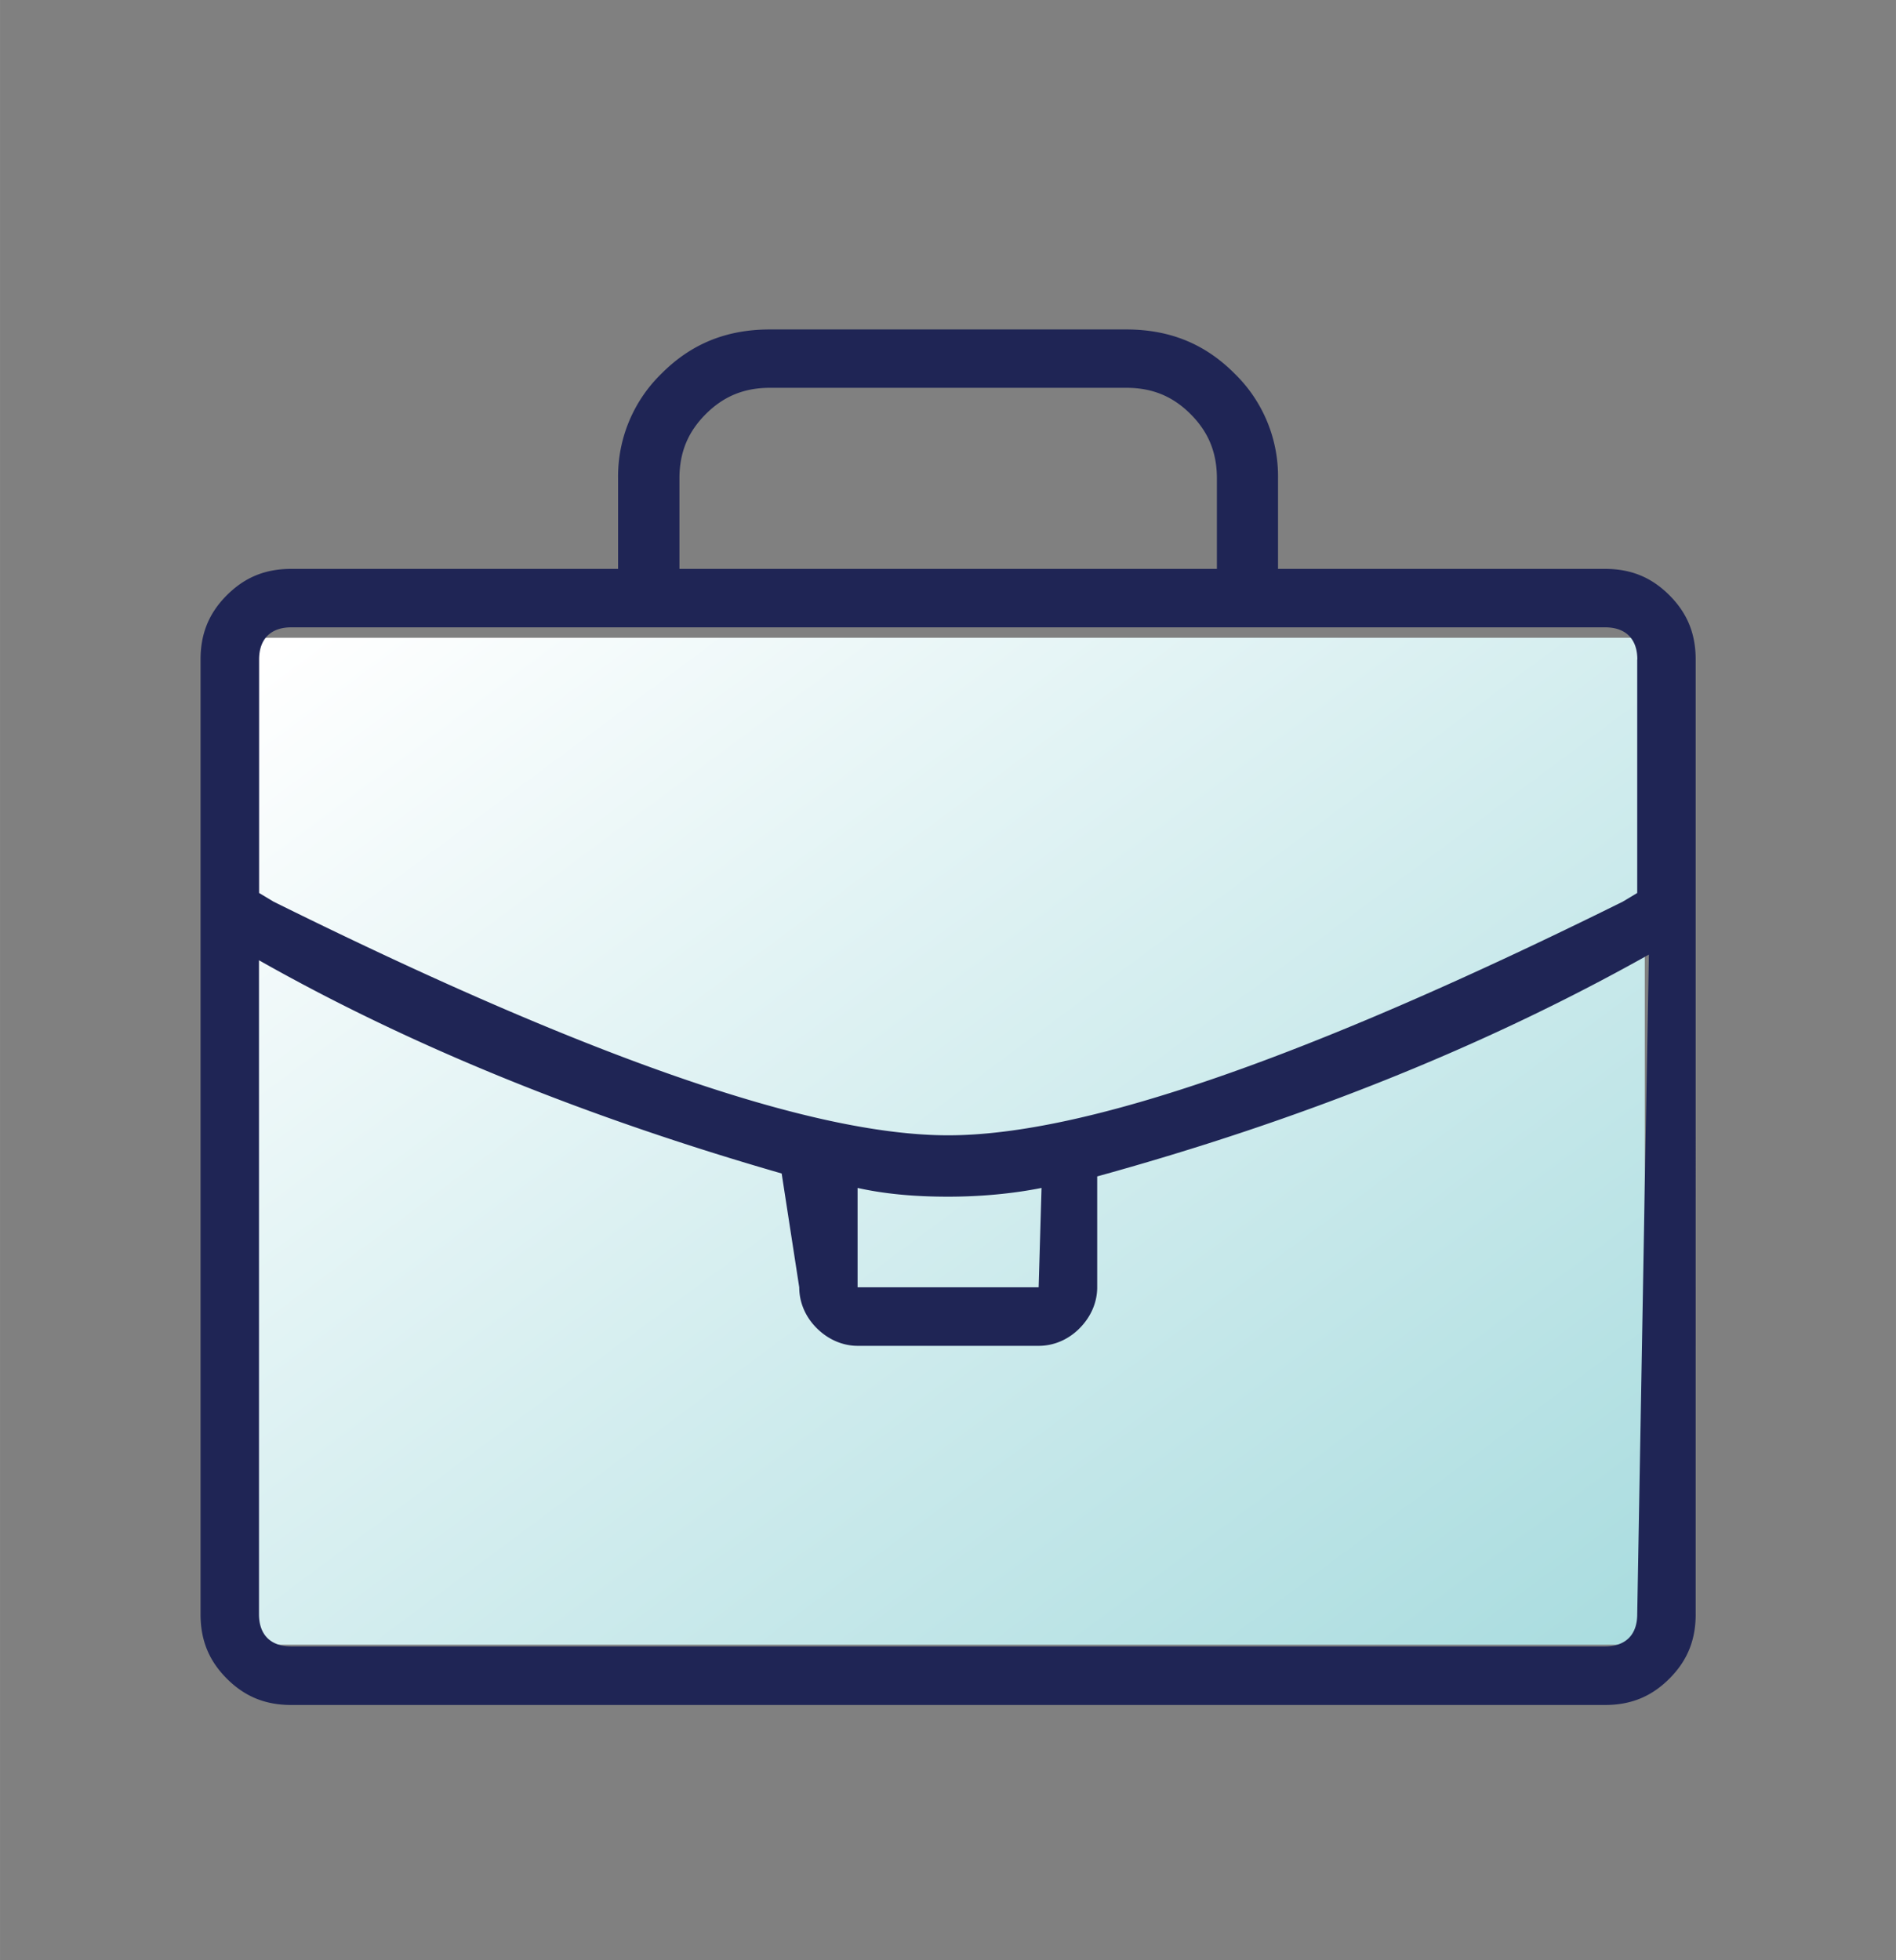 <svg xmlns="http://www.w3.org/2000/svg" width="64" height="66.157" viewBox="0 0 16.933 17.504" xmlns:v="https://vecta.io/nano"><rect x="0" y="0" width="16.933" height="17.504" fill="#808080" stroke="none"/><defs><linearGradient id="A" x1="-42.308" y1="192.733" x2="-74.212" y2="162.444" gradientUnits="userSpaceOnUse"><stop offset="0" stop-color="#a9dcdf"/><stop offset="1" stop-color="#fff"/></linearGradient></defs><path d="M-74.308 160.733h32v32h-32z" fill="url(#A)" transform="matrix(.398 0 0 .281 31.528 -39.471)"/><path d="M14.335 5.08h-2.921v-.808a1.28 1.28 0 0 0-.391-.939c-.261-.261-.574-.391-.965-.391H6.876c-.391 0-.704.13-.965.391a1.28 1.28 0 0 0-.391.939v.808H2.6c-.235 0-.417.078-.574.235s-.235.339-.235.574v8.527c0 .235.078.417.235.574s.339.235.574.235h11.735c.235 0 .417-.078.574-.235s.235-.339.235-.574V5.889c0-.235-.078-.417-.235-.574s-.339-.235-.574-.235zm-8.267 0v-.808c0-.235.078-.417.235-.574s.339-.235.574-.235h3.182c.235 0 .417.078.574.235s.235.339.235.574v.808H6.069zm8.658 3.442l-.104 5.893c0 .183-.104.287-.287.287H2.6c-.183 0-.287-.104-.287-.287V8.575c1.382.782 2.947 1.408 4.668 1.904l.157 1.017c0 .13.052.261.157.365s.235.157.365.157h1.617c.13 0 .261-.052.365-.157s.157-.235.157-.365v-.991c1.799-.496 3.442-1.147 4.929-1.982zm-7.067 2.973v-.887c.235.052.496.078.808.078.287 0 .574-.026.835-.078l-.026.887H7.659zm6.963-5.607v2.086l-.13.078c-2.79 1.382-4.798 2.086-6.024 2.086s-3.234-.704-6.024-2.086l-.13-.078V5.889c0-.183.104-.287.287-.287h11.735c.183 0 .287.104.287.287z" fill="#1f2555"/></svg>